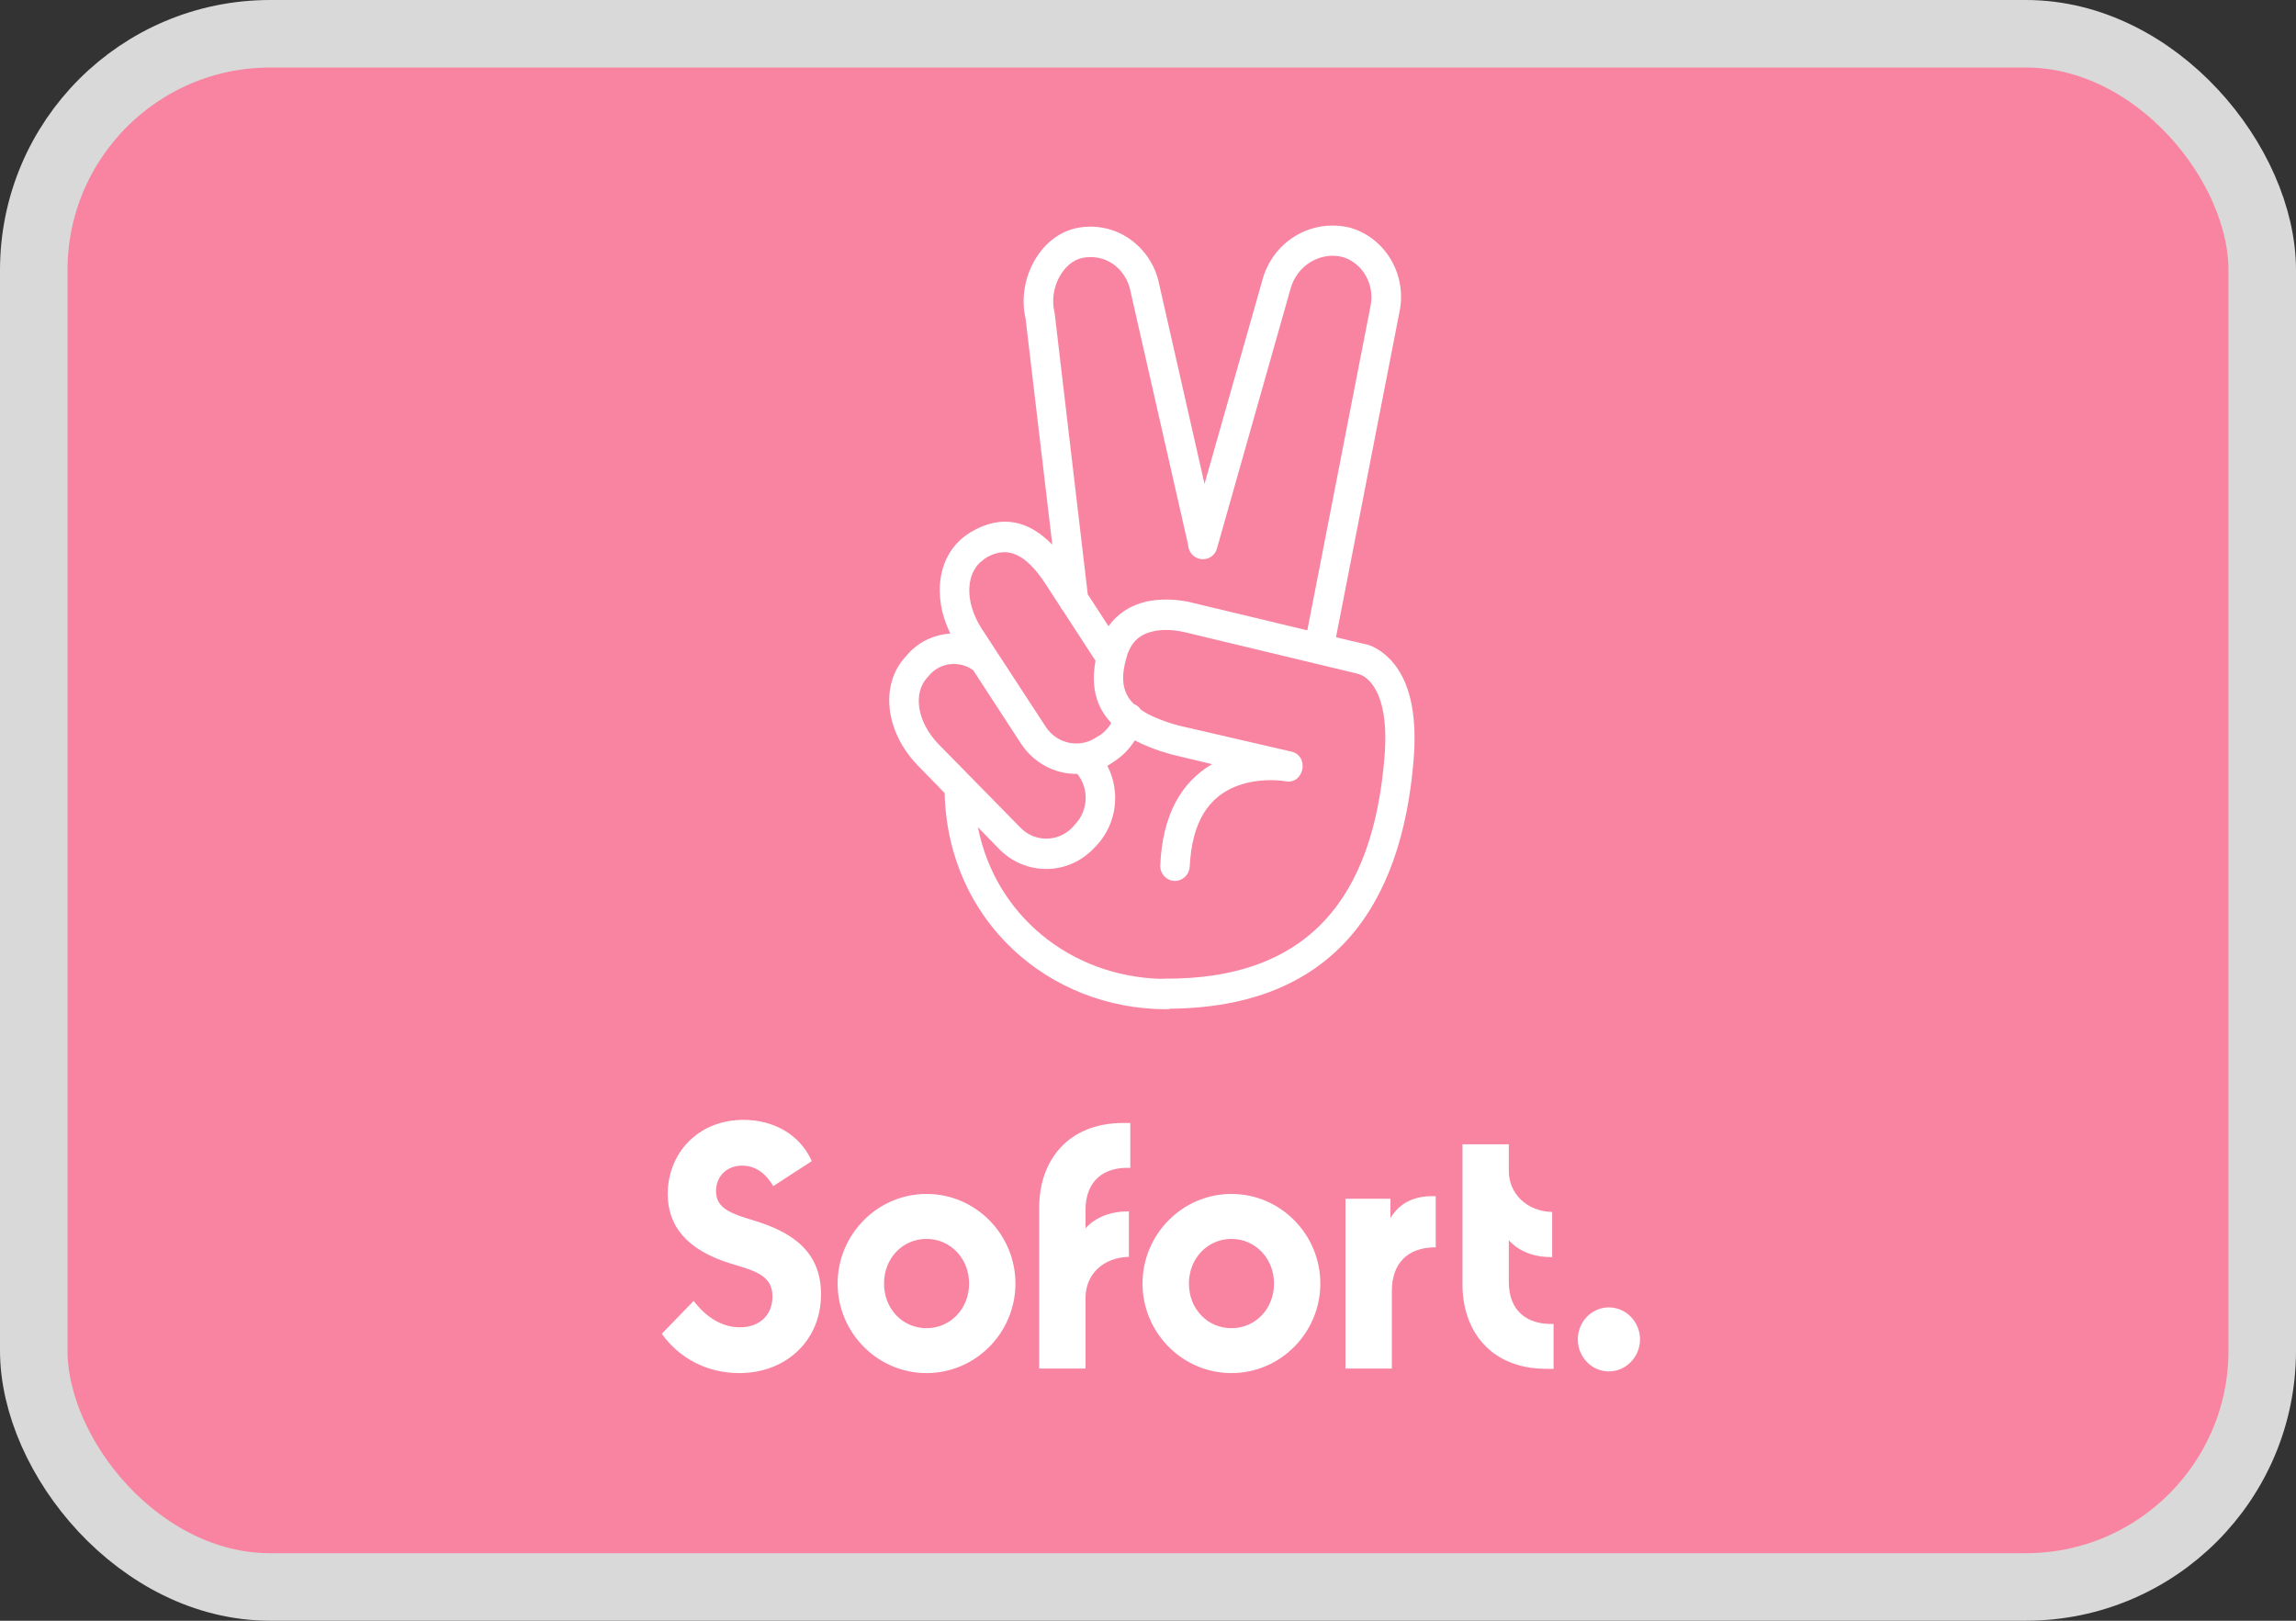 <svg width="34" height="24" viewBox="0 0 34 24" fill="none" xmlns="http://www.w3.org/2000/svg">
<rect x="0" y="0" width="34" height="24" fill="#333333" stroke="none"/>
<rect x="0.5" y="0.5" width="33" height="23" rx="3.5" fill="#F884A1" stroke="#D9D9D9"/>
<path fill-rule="evenodd" clip-rule="evenodd" d="M19.784 9.436L20.724 4.618C20.837 4.078 20.526 3.533 20.005 3.375C19.424 3.225 18.838 3.575 18.689 4.165L17.837 7.166L17.166 4.211C17.113 3.936 16.952 3.691 16.721 3.533C16.491 3.375 16.204 3.321 15.934 3.379C15.401 3.496 15.053 4.136 15.187 4.718L15.583 8.066C15.239 7.713 14.837 7.604 14.371 7.882L14.311 7.923C13.886 8.221 13.8 8.829 14.073 9.382C13.847 9.395 13.626 9.492 13.459 9.669L13.418 9.715C13.026 10.131 13.103 10.833 13.592 11.336L13.989 11.744C14.033 13.626 15.521 14.945 17.275 14.945C17.296 14.945 17.316 14.942 17.335 14.937C19.711 14.912 20.755 13.455 20.934 11.245C20.99 10.546 20.865 10.068 20.603 9.782C20.457 9.624 20.304 9.549 20.187 9.532L19.784 9.436ZM19.359 9.334L20.296 4.527C20.36 4.211 20.179 3.899 19.888 3.807C19.549 3.72 19.201 3.932 19.108 4.286L18.022 8.119C17.99 8.239 17.869 8.306 17.752 8.272C17.659 8.246 17.599 8.162 17.594 8.068L16.738 4.302C16.705 4.14 16.612 3.999 16.479 3.907C16.346 3.816 16.18 3.787 16.023 3.82C15.74 3.882 15.53 4.273 15.615 4.622L15.619 4.647L16.108 8.801L16.416 9.274C16.551 9.082 16.745 8.962 16.976 8.908C17.17 8.867 17.368 8.871 17.558 8.904C17.605 8.911 17.641 8.921 17.661 8.927C17.665 8.928 17.668 8.929 17.671 8.929L19.359 9.334ZM16.223 9.785L15.741 9.044C15.724 9.026 15.711 9.006 15.701 8.983L15.474 8.634C15.195 8.214 14.925 8.069 14.601 8.26L14.557 8.293C14.307 8.472 14.274 8.896 14.533 9.303L15.486 10.763C15.655 11.02 15.995 11.087 16.245 10.912L16.294 10.883C16.36 10.838 16.416 10.776 16.456 10.705C16.216 10.453 16.157 10.14 16.223 9.785ZM16.897 10.512C16.872 10.473 16.834 10.441 16.789 10.424C16.607 10.243 16.599 10.018 16.685 9.723C16.75 9.507 16.875 9.395 17.073 9.349C17.202 9.32 17.344 9.324 17.481 9.349C17.496 9.352 17.51 9.355 17.522 9.357C17.541 9.361 17.554 9.363 17.562 9.366L20.106 9.977L20.154 9.994C20.195 10.01 20.239 10.043 20.284 10.089C20.453 10.276 20.55 10.63 20.502 11.212C20.336 13.249 19.415 14.513 17.227 14.492C17.214 14.492 17.202 14.493 17.191 14.495C15.864 14.458 14.742 13.567 14.481 12.249L14.807 12.584C15.199 12.97 15.817 12.962 16.197 12.563L16.241 12.517C16.542 12.193 16.594 11.717 16.398 11.34C16.427 11.324 16.456 11.306 16.483 11.287L16.532 11.253C16.642 11.176 16.734 11.077 16.805 10.963C16.952 11.042 17.129 11.111 17.34 11.17L17.949 11.316C17.497 11.578 17.214 12.064 17.182 12.808C17.174 12.933 17.267 13.037 17.388 13.045C17.509 13.049 17.61 12.958 17.618 12.833C17.651 12.159 17.905 11.798 18.313 11.64C18.531 11.557 18.769 11.54 18.979 11.561L19.032 11.569C19.31 11.623 19.399 11.195 19.121 11.129L17.445 10.742C17.203 10.674 17.024 10.598 16.897 10.512ZM13.774 9.985C13.941 9.805 14.214 9.783 14.411 9.924L15.122 11.016C15.318 11.31 15.634 11.465 15.953 11.46C16.128 11.677 16.118 11.999 15.922 12.205L15.882 12.251C15.672 12.471 15.328 12.476 15.114 12.259L13.903 11.025C13.568 10.68 13.523 10.255 13.733 10.031L13.774 9.985ZM12.158 19.165C12.158 19.859 11.633 20.333 10.947 20.333C10.466 20.333 10.054 20.108 9.8 19.751L10.272 19.264C10.413 19.451 10.648 19.655 10.955 19.655C11.241 19.655 11.439 19.481 11.439 19.198C11.439 18.899 11.205 18.824 10.837 18.716C10.163 18.512 9.888 18.15 9.888 17.68C9.888 17.09 10.325 16.583 11.011 16.583C11.443 16.583 11.843 16.791 12.021 17.194L11.451 17.564C11.342 17.381 11.193 17.261 10.991 17.261C10.753 17.261 10.603 17.427 10.603 17.639C10.603 17.892 10.821 17.971 11.169 18.075C11.714 18.242 12.158 18.52 12.158 19.165ZM12.404 19.007C12.404 19.734 12.994 20.333 13.721 20.333C14.448 20.333 15.037 19.734 15.037 19.007C15.037 18.279 14.448 17.68 13.721 17.68C12.994 17.68 12.404 18.279 12.404 19.007ZM13.721 19.668C14.072 19.668 14.351 19.381 14.351 19.007C14.351 18.633 14.072 18.346 13.721 18.346C13.365 18.346 13.091 18.633 13.091 19.007C13.091 19.385 13.369 19.668 13.721 19.668ZM16.738 16.629V17.294C16.354 17.277 16.075 17.477 16.075 17.917V18.188C16.229 18.021 16.447 17.938 16.717 17.938V18.612C16.338 18.62 16.075 18.869 16.075 19.219V20.266H15.389V17.876C15.389 17.202 15.801 16.629 16.637 16.629H16.738ZM18.236 20.333C17.509 20.333 16.919 19.734 16.919 19.007C16.919 18.279 17.509 17.68 18.236 17.68C18.963 17.68 19.552 18.279 19.552 19.007C19.552 19.734 18.963 20.333 18.236 20.333ZM18.866 19.007C18.866 19.381 18.591 19.668 18.236 19.668C17.884 19.668 17.606 19.385 17.606 19.007C17.606 18.633 17.884 18.346 18.236 18.346C18.587 18.346 18.866 18.633 18.866 19.007ZM20.59 18.038V17.751H19.924V20.266H20.611V19.119C20.611 18.703 20.849 18.47 21.261 18.47V17.714C20.95 17.701 20.728 17.809 20.59 18.038ZM22.343 18.366V18.982C22.343 19.422 22.622 19.618 23.006 19.605V20.27H22.904C22.064 20.27 21.657 19.697 21.657 19.023V16.945H22.343V17.34C22.343 17.68 22.614 17.938 22.985 17.947V18.616C22.711 18.616 22.497 18.533 22.343 18.366ZM23.825 20.308C24.076 20.308 24.286 20.096 24.286 19.834C24.286 19.576 24.08 19.36 23.825 19.36C23.571 19.36 23.365 19.572 23.365 19.834C23.365 20.096 23.571 20.308 23.825 20.308Z" fill="white"/>
</svg>
